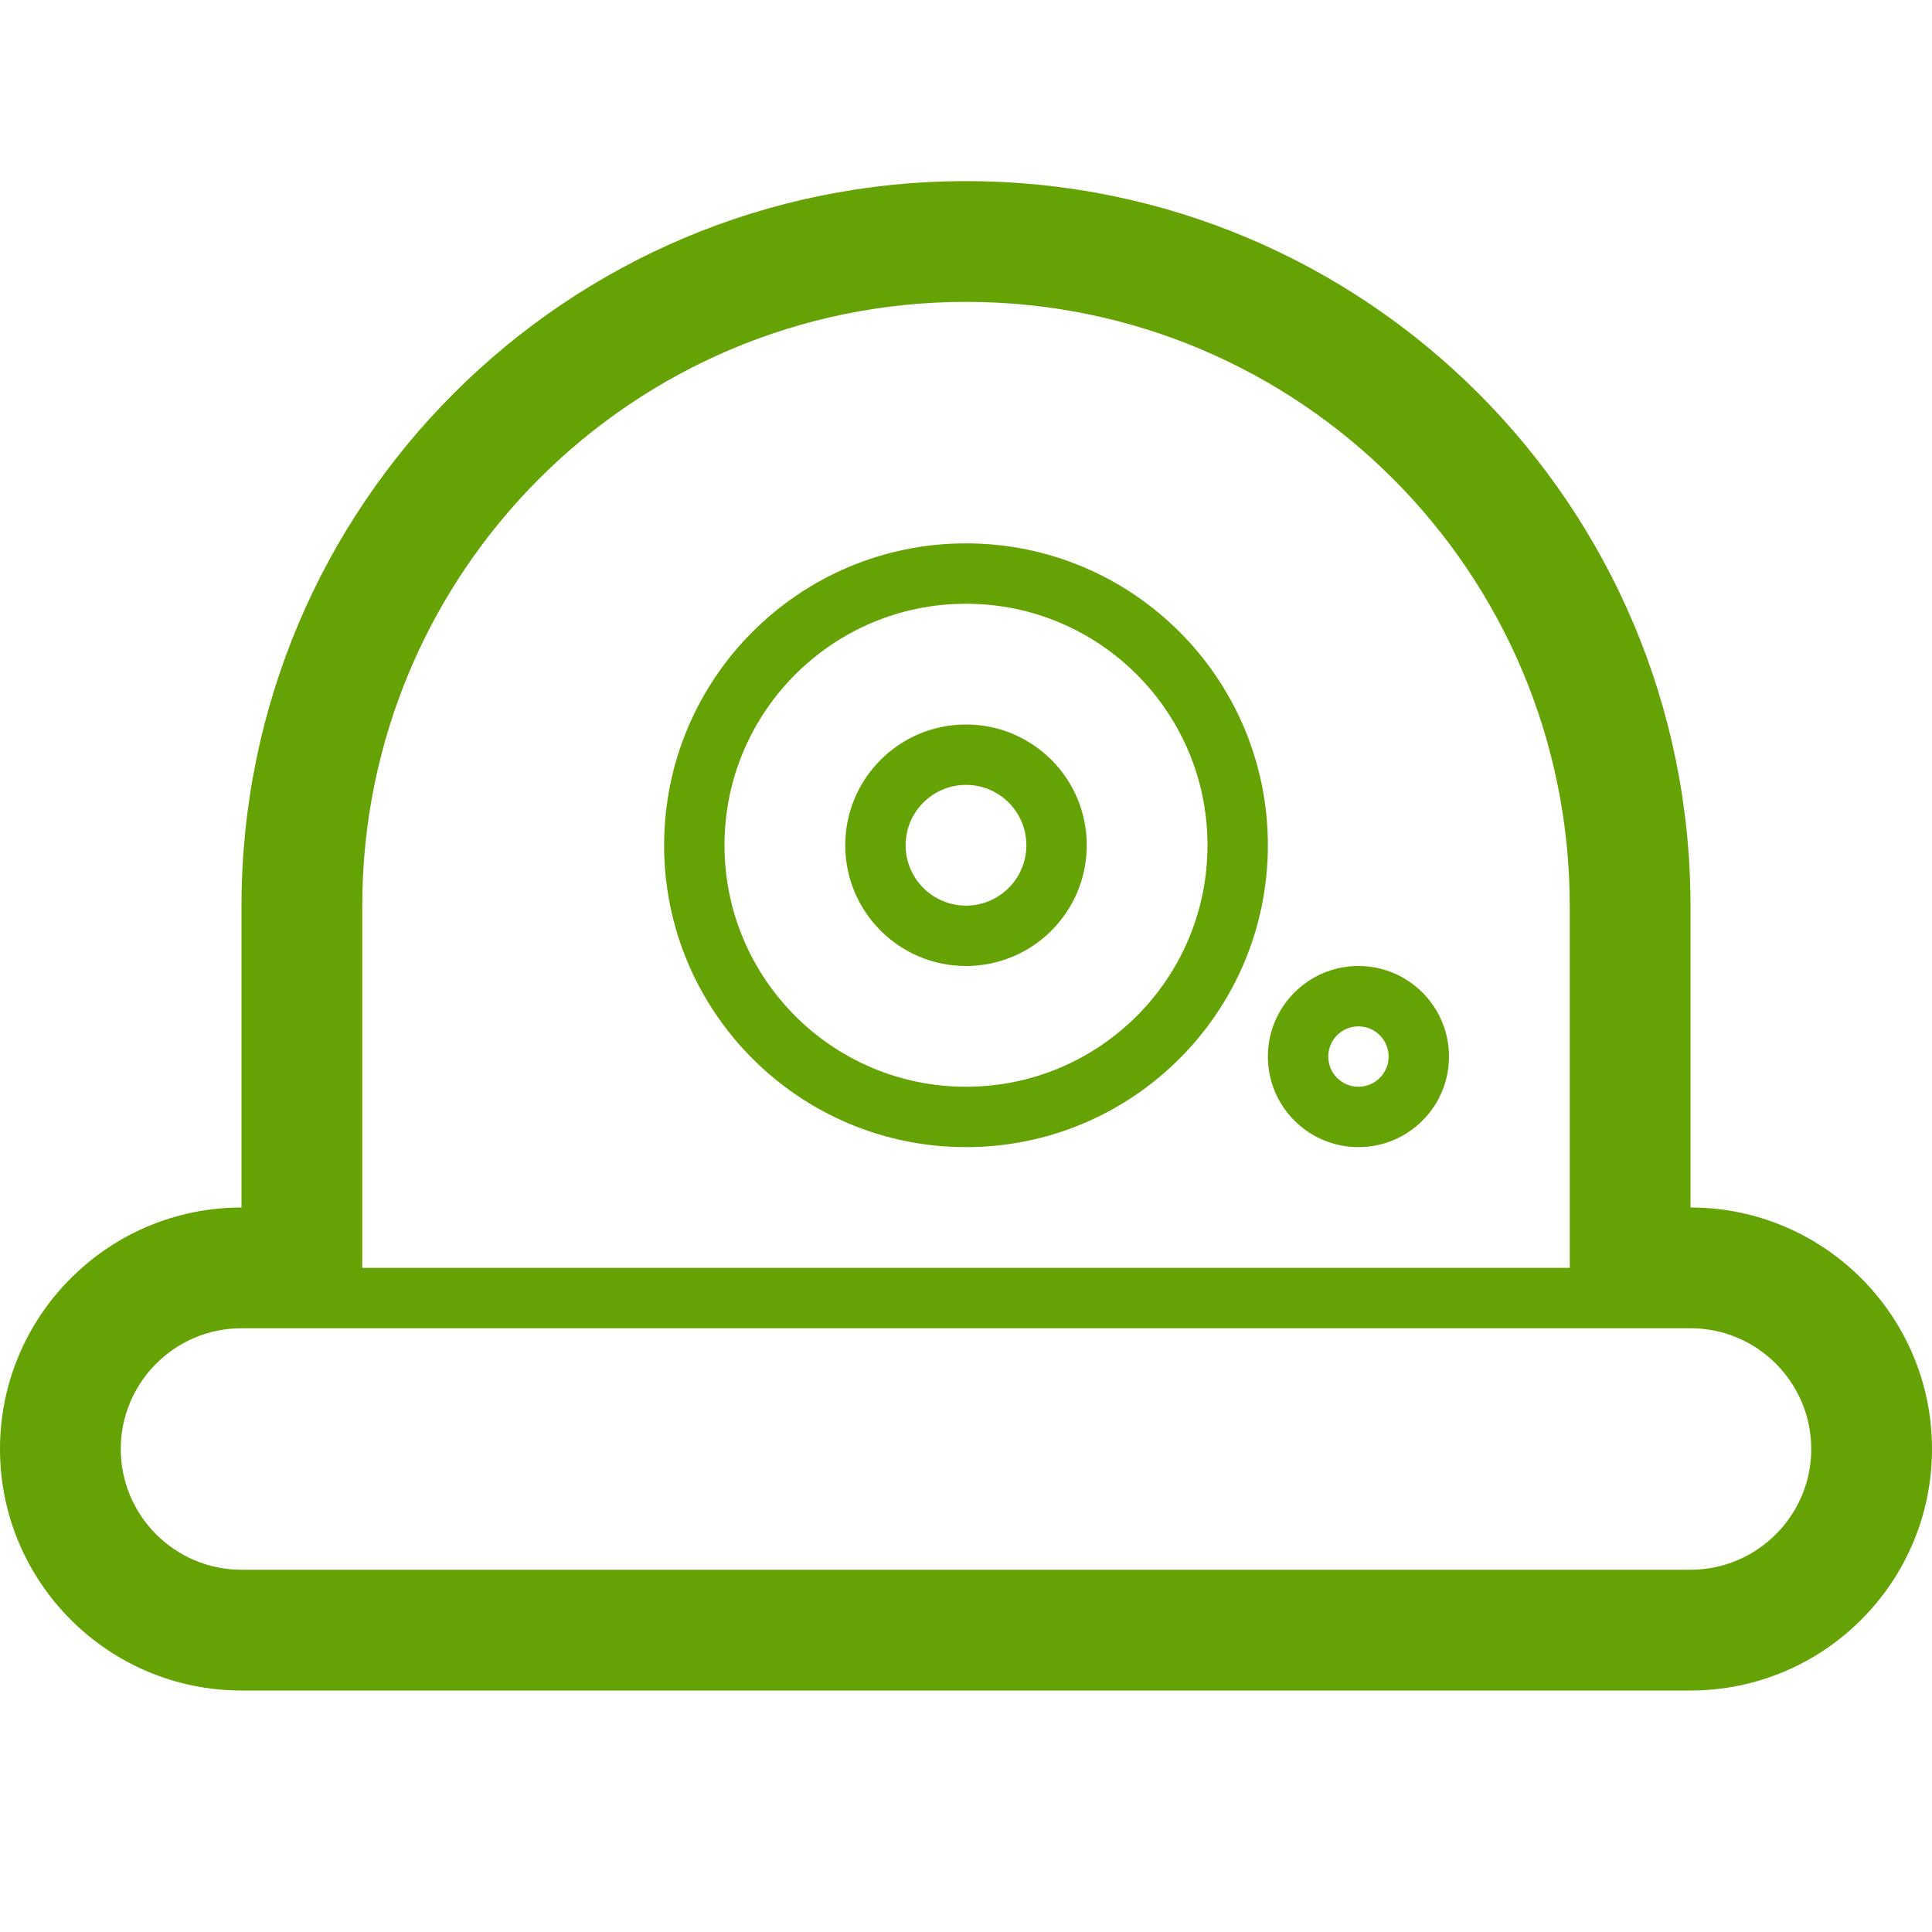 <?xml version="1.0" encoding="UTF-8" standalone="no"?>
<svg width="32px" height="32px" viewBox="0 0 32 32" version="1.1" xmlns="http://www.w3.org/2000/svg" xmlns:xlink="http://www.w3.org/1999/xlink" xmlns:sketch="http://www.bohemiancoding.com/sketch/ns">
    <!-- Generator: Sketch 3.3.2 (12043) - http://www.bohemiancoding.com/sketch -->
    <title>dome camera</title>
    <desc>Created with Sketch.</desc>
    <defs></defs>
    <g id="flatten" stroke="none" stroke-width="1" fill="none" fill-rule="evenodd" sketch:type="MSPage">
        <g id="z-copy" sketch:type="MSArtboardGroup" transform="translate(-68, -68)" fill="#64a303">
            <g id="dome-camera" sketch:type="MSLayerGroup" transform="translate(68, 68)">
                <path d="M6,21 L6,15.007 C6,9.48 10.476,5 16,5 C21.525,5 26,9.476 26,15.007 L26,21 L6,21 L6,21 L6,21 Z M27,22 L28,22 C29.103,22 30,22.897 30,24 C30,25.103 29.102,26 28,26 L4,26 C2.897,26 2,25.103 2,24 C2,22.897 2.898,22 4,22 L5,22 L27,22 L27,22 Z M0,24 C0,26.207 1.792,28 4,28 L28,28 C30.206,28 32,26.208 32,24 C32,21.793 30.208,20 28,20 L28,15.007 C28,8.371 22.63,3 16,3 C9.372,3 4,8.376 4,15.007 L4,20 C1.794,20 0,21.792 0,24 L0,24 Z M22.5,19 C21.672,19 21,18.328 21,17.5 C21,16.672 21.672,16 22.5,16 C23.328,16 24,16.672 24,17.5 C24,18.328 23.328,19 22.5,19 L22.5,19 Z M22.5,18 C22.224,18 22,17.776 22,17.5 C22,17.224 22.224,17 22.5,17 C22.776,17 23,17.224 23,17.5 C23,17.776 22.776,18 22.5,18 L22.5,18 Z M16,19 C13.239,19 11,16.761 11,14 C11,11.239 13.239,9 16,9 C18.761,9 21,11.239 21,14 C21,16.761 18.761,19 16,19 L16,19 Z M16,18 C18.209,18 20,16.209 20,14 C20,11.791 18.209,10 16,10 C13.791,10 12,11.791 12,14 C12,16.209 13.791,18 16,18 L16,18 Z M16,16 C14.895,16 14,15.105 14,14 C14,12.895 14.895,12 16,12 C17.105,12 18,12.895 18,14 C18,15.105 17.105,16 16,16 L16,16 Z M16,15 C16.552,15 17,14.552 17,14 C17,13.448 16.552,13 16,13 C15.448,13 15,13.448 15,14 C15,14.552 15.448,15 16,15 L16,15 Z" sketch:type="MSShapeGroup"></path>
            </g>
        </g>
    </g>
</svg>